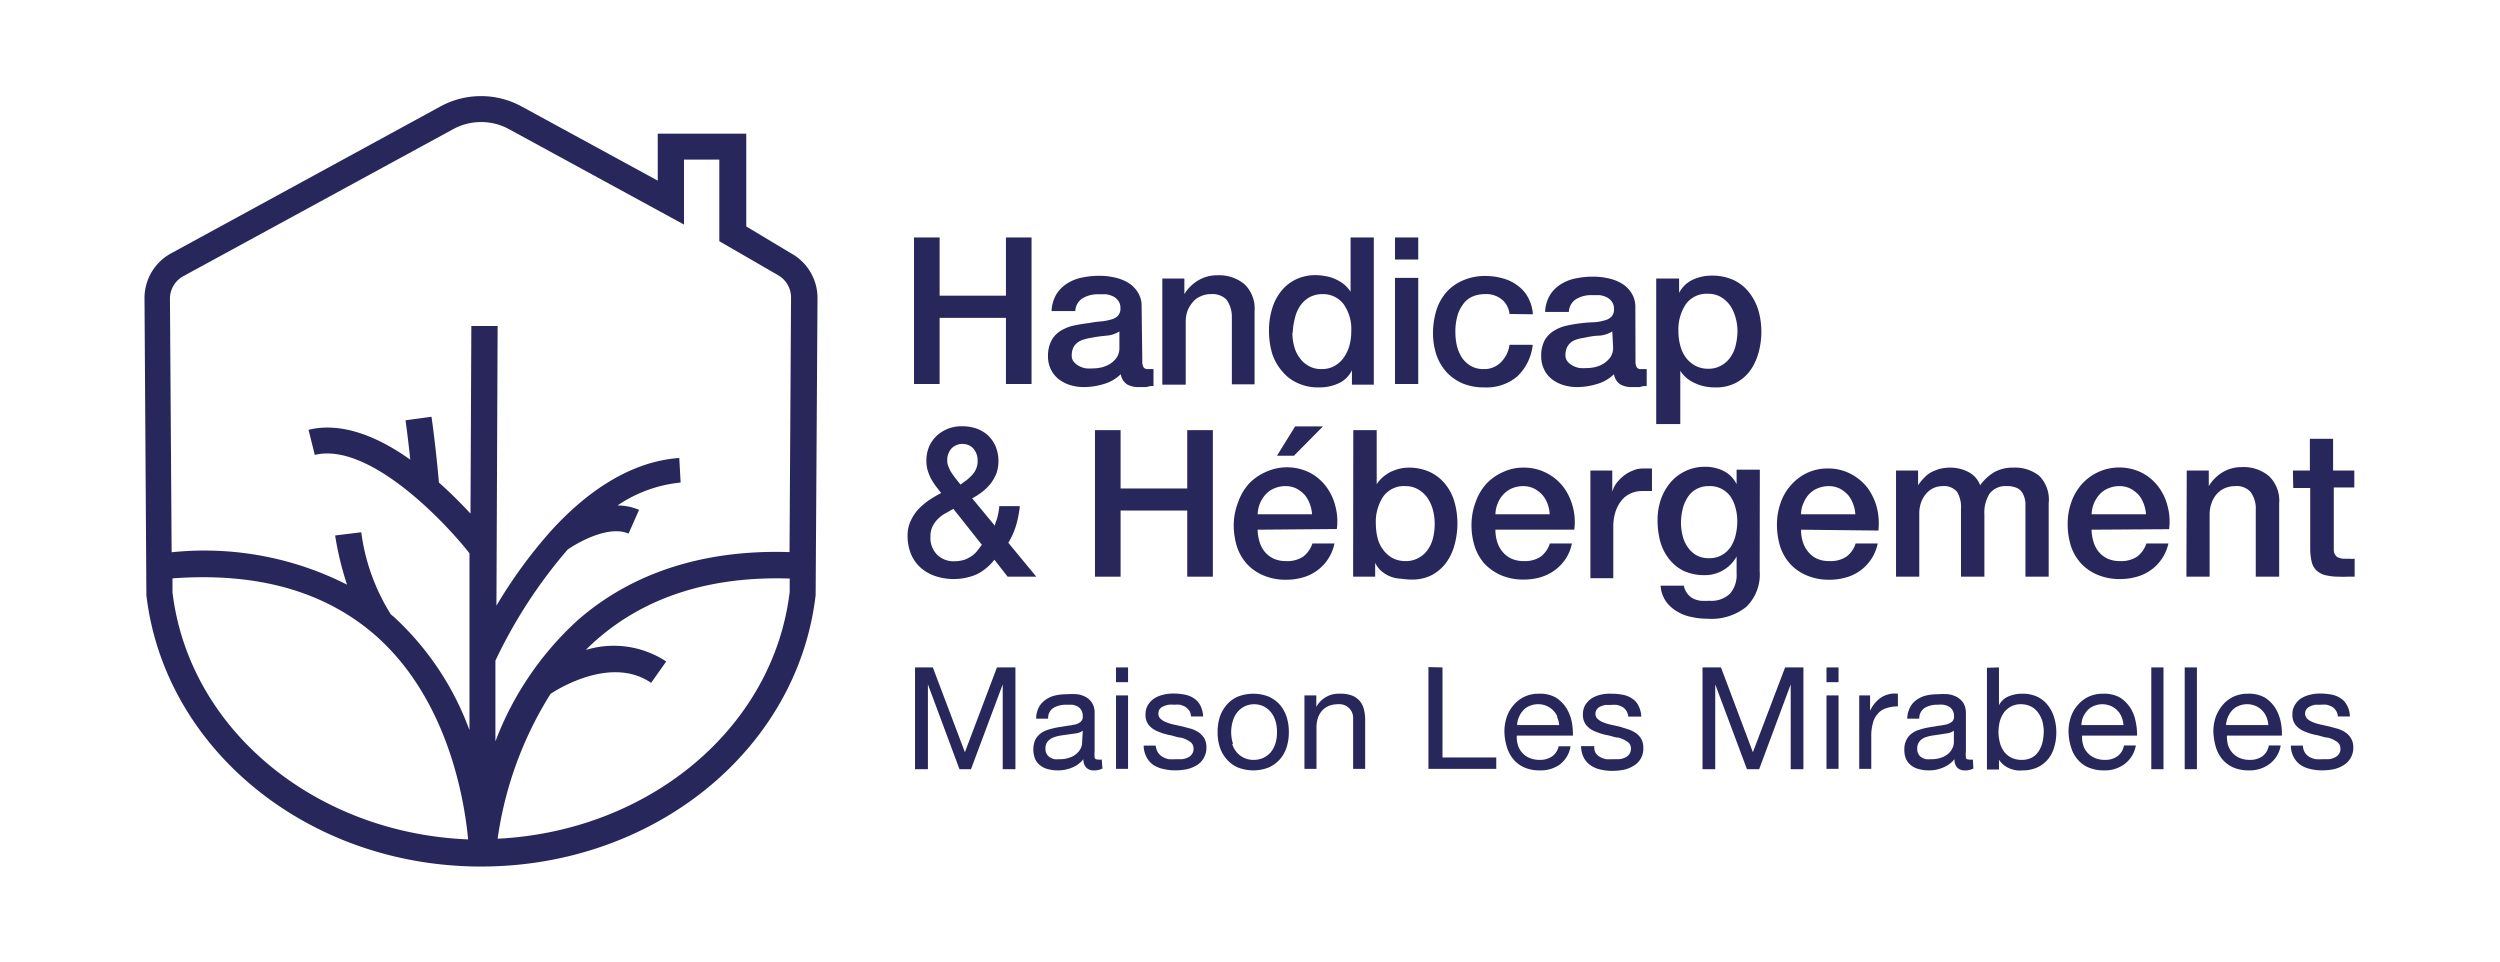 <?xml version="1.0" encoding="UTF-8"?> <svg xmlns="http://www.w3.org/2000/svg" width="52mm" height="20mm" viewBox="0 0 147.4 56.69"><title>Fichier 2</title><g id="f3e503d6-364c-460a-be8b-d842adb05878" data-name="Calque 2"><g id="f9dff1f2-be97-4dd3-8710-aed5b910a8cf" data-name="Calque 4"><g><g><g><g><path d="M53.89,14H55.4v3.43h3.91V14h1.51v8.64H59.31v-3.9H55.4v3.9H53.89Z" style="fill: #28275b"></path><path d="M67.35,21.28a.71.71,0,0,0,.07.37.28.28,0,0,0,.26.11h.14l.19,0v1l-.18,0-.24.06-.24,0h-.2a1.32,1.32,0,0,1-.7-.16.88.88,0,0,1-.37-.6,2.32,2.32,0,0,1-1,.58,4,4,0,0,1-1.15.18,2.73,2.73,0,0,1-.81-.11,2.17,2.17,0,0,1-.68-.34,1.64,1.64,0,0,1-.47-.57,1.71,1.71,0,0,1-.18-.8,1.91,1.91,0,0,1,.22-.95,1.48,1.48,0,0,1,.55-.56,2.47,2.47,0,0,1,.77-.3,8.55,8.55,0,0,1,.86-.14,6.71,6.71,0,0,1,.71-.1,3.07,3.07,0,0,0,.6-.11.85.85,0,0,0,.41-.22.61.61,0,0,0,.15-.45.68.68,0,0,0-.13-.44.79.79,0,0,0-.31-.26,1.31,1.31,0,0,0-.41-.12l-.44,0a1.74,1.74,0,0,0-.95.24.93.93,0,0,0-.42.75H62a2.11,2.11,0,0,1,.29-1,2,2,0,0,1,.65-.64,2.52,2.52,0,0,1,.88-.34,4.9,4.9,0,0,1,1-.1,3.94,3.94,0,0,1,.9.1,2.57,2.57,0,0,1,.8.31,1.73,1.73,0,0,1,.57.57,1.5,1.5,0,0,1,.22.84ZM66,19.54a1.67,1.67,0,0,1-.77.25,9.26,9.26,0,0,0-.92.13,2.58,2.58,0,0,0-.42.1,1,1,0,0,0-.36.18.81.81,0,0,0-.25.3,1.08,1.08,0,0,0-.09.46.55.55,0,0,0,.13.38,1,1,0,0,0,.32.25,1.4,1.4,0,0,0,.41.13,3.18,3.18,0,0,0,.4,0,2.27,2.27,0,0,0,.5-.06,1.67,1.67,0,0,0,.5-.21,1.38,1.38,0,0,0,.39-.37,1,1,0,0,0,.16-.55Z" style="fill: #28275b"></path><path d="M68.53,16.42h1.3v.92l0,0a2.35,2.35,0,0,1,.82-.81,2.13,2.13,0,0,1,1.12-.3,2.33,2.33,0,0,1,1.61.53,2,2,0,0,1,.59,1.6v4.3H72.63V18.74a1.77,1.77,0,0,0-.31-1.07,1.16,1.16,0,0,0-.91-.33,1.38,1.38,0,0,0-.62.13,1.19,1.19,0,0,0-.47.35,1.79,1.79,0,0,0-.31.52,2,2,0,0,0-.1.65v3.69H68.53Z" style="fill: #28275b"></path><path d="M81,22.68H79.71v-.85h0a1.62,1.62,0,0,1-.81.78,2.64,2.64,0,0,1-1.12.23,2.84,2.84,0,0,1-1.28-.26,2.44,2.44,0,0,1-.91-.7A3,3,0,0,1,75,20.82a4.66,4.66,0,0,1-.18-1.31A4.29,4.29,0,0,1,75.07,18a3,3,0,0,1,.61-1,2.49,2.49,0,0,1,.87-.59,2.68,2.68,0,0,1,1-.19,3.13,3.13,0,0,1,.6.06,2.21,2.21,0,0,1,.57.17,2.47,2.47,0,0,1,.52.31,2.05,2.05,0,0,1,.39.44h0V14H81Zm-4.8-3.07a3,3,0,0,0,.1.79,2,2,0,0,0,.32.69,1.62,1.62,0,0,0,.53.48,1.49,1.49,0,0,0,.77.19,1.52,1.52,0,0,0,.79-.2,1.65,1.65,0,0,0,.54-.51,2.35,2.35,0,0,0,.32-.7,3.15,3.15,0,0,0,.1-.81,2.54,2.54,0,0,0-.46-1.62A1.52,1.52,0,0,0,78,17.34a1.61,1.61,0,0,0-.82.2,1.68,1.68,0,0,0-.54.52,2.16,2.16,0,0,0-.3.73A3.75,3.75,0,0,0,76.22,19.61Z" style="fill: #28275b"></path><path d="M82.25,14h1.37v1.3H82.25Zm0,2.38h1.37v6.26H82.25Z" style="fill: #28275b"></path><path d="M89,18.51a1.27,1.27,0,0,0-.47-.87,1.48,1.48,0,0,0-1-.3,2,2,0,0,0-.57.09,1.43,1.43,0,0,0-.56.34,2.26,2.26,0,0,0-.42.69,3.32,3.32,0,0,0-.17,1.15,3.46,3.46,0,0,0,.09.78,2.39,2.39,0,0,0,.29.69,1.74,1.74,0,0,0,.52.49,1.5,1.5,0,0,0,.76.19,1.37,1.37,0,0,0,1-.38A1.78,1.78,0,0,0,89,20.33h1.37a3,3,0,0,1-.92,1.87,2.81,2.81,0,0,1-1.93.64,3.28,3.28,0,0,1-1.3-.24,2.85,2.85,0,0,1-.95-.68,3,3,0,0,1-.58-1,4.15,4.15,0,0,1-.2-1.29,4.66,4.66,0,0,1,.19-1.31,3,3,0,0,1,.58-1.07,2.76,2.76,0,0,1,1-.72,3.27,3.27,0,0,1,1.34-.26,3.77,3.77,0,0,1,1,.14,2.51,2.51,0,0,1,.87.42,2.09,2.09,0,0,1,.62.7,2.39,2.39,0,0,1,.29,1Z" style="fill: #28275b"></path><path d="M96.43,21.28a.71.71,0,0,0,.07.37.27.27,0,0,0,.25.11h.15l.19,0v1l-.18,0-.24.06-.24,0h-.21a1.31,1.31,0,0,1-.69-.16.88.88,0,0,1-.37-.6,2.32,2.32,0,0,1-1,.58,4,4,0,0,1-1.15.18,2.73,2.73,0,0,1-.81-.11,2.17,2.17,0,0,1-.68-.34,1.53,1.53,0,0,1-.47-.57,1.71,1.71,0,0,1-.18-.8,1.91,1.91,0,0,1,.21-.95,1.58,1.58,0,0,1,.56-.56,2.38,2.38,0,0,1,.77-.3,8.55,8.55,0,0,1,.86-.14A6.71,6.71,0,0,1,94,19a3.07,3.07,0,0,0,.6-.11.85.85,0,0,0,.41-.22.61.61,0,0,0,.15-.45.68.68,0,0,0-.13-.44.79.79,0,0,0-.31-.26,1.29,1.29,0,0,0-.42-.12l-.43,0a1.72,1.72,0,0,0-.95.24.93.93,0,0,0-.42.75H91.1a2.11,2.11,0,0,1,.29-1,2,2,0,0,1,.65-.64,2.52,2.52,0,0,1,.88-.34,4.87,4.87,0,0,1,1-.1,4,4,0,0,1,.91.1,2.57,2.57,0,0,1,.8.31,1.73,1.73,0,0,1,.57.57,1.5,1.5,0,0,1,.22.84Zm-1.37-1.74a1.67,1.67,0,0,1-.78.25c-.3,0-.61.07-.91.13A2.58,2.58,0,0,0,93,20a1.16,1.16,0,0,0-.37.18.89.89,0,0,0-.24.3,1.08,1.08,0,0,0-.09.46.55.55,0,0,0,.13.38,1,1,0,0,0,.32.25,1.31,1.31,0,0,0,.41.13,3.18,3.18,0,0,0,.4,0,2.27,2.27,0,0,0,.5-.06,1.67,1.67,0,0,0,.5-.21,1.52,1.52,0,0,0,.39-.37,1,1,0,0,0,.16-.55Z" style="fill: #28275b"></path><path d="M97.65,16.42H99v.85h0a1.7,1.7,0,0,1,.81-.78,2.62,2.62,0,0,1,1.12-.24,3,3,0,0,1,1.28.26,2.49,2.49,0,0,1,.91.72,3.28,3.28,0,0,1,.55,1.05,4.59,4.59,0,0,1,.18,1.3,4.49,4.49,0,0,1-.17,1.22,3.27,3.27,0,0,1-.49,1.05,2.44,2.44,0,0,1-.84.72,2.49,2.49,0,0,1-1.19.27,3,3,0,0,1-.6-.05,2.3,2.3,0,0,1-.58-.18,2.14,2.14,0,0,1-.51-.3,1.9,1.9,0,0,1-.4-.45h0V25H97.65Zm4.79,3.13a2.85,2.85,0,0,0-.11-.82A2.41,2.41,0,0,0,102,18a1.8,1.8,0,0,0-.54-.49,1.44,1.44,0,0,0-.75-.19,1.51,1.51,0,0,0-1.31.61,2.68,2.68,0,0,0-.44,1.6,3.07,3.07,0,0,0,.12.88,2,2,0,0,0,.34.7,1.76,1.76,0,0,0,.55.46,1.58,1.58,0,0,0,.74.17,1.49,1.49,0,0,0,.79-.2,1.62,1.62,0,0,0,.54-.5,2,2,0,0,0,.3-.7A3.59,3.59,0,0,0,102.44,19.55Z" style="fill: #28275b"></path></g><g><path d="M58.63,33a3.07,3.07,0,0,1-1.06.87,3.46,3.46,0,0,1-2.44.09,2.53,2.53,0,0,1-.86-.5,2.27,2.27,0,0,1-.56-.8,2.86,2.86,0,0,1-.2-1.09,2.05,2.05,0,0,1,.17-.83,2.79,2.79,0,0,1,.44-.69,4.3,4.3,0,0,1,.64-.55,6.65,6.65,0,0,1,.73-.43l-.33-.43a4.08,4.08,0,0,1-.28-.44,2.92,2.92,0,0,1-.19-.49,1.83,1.83,0,0,1-.07-.53,2.11,2.11,0,0,1,.16-.85,2,2,0,0,1,.45-.64,2.16,2.16,0,0,1,.68-.42,2.21,2.21,0,0,1,.82-.14,2.72,2.72,0,0,1,.8.12,2.13,2.13,0,0,1,.69.39,2,2,0,0,1,.47.65,2.29,2.29,0,0,1,.06,1.62,2.73,2.73,0,0,1-.34.6,2.91,2.91,0,0,1-.5.49,4,4,0,0,1-.59.38L58.66,31c0-.13.09-.29.14-.47a4.19,4.19,0,0,0,.12-.69h1.21A6.19,6.19,0,0,1,59.9,31a4.31,4.31,0,0,1-.45,1l1.65,2H59.41Zm-2.42-3-.42.24a1.84,1.84,0,0,0-.43.3A1.67,1.67,0,0,0,55,31a1.35,1.35,0,0,0-.14.64,1.39,1.39,0,0,0,.4,1.07,1.37,1.37,0,0,0,1,.38,2,2,0,0,0,.64-.1,2.12,2.12,0,0,0,.45-.25,1.56,1.56,0,0,0,.31-.32l.23-.3Zm.55-3.83a.92.92,0,0,0-.65.26,1,1,0,0,0-.26.7.9.9,0,0,0,.08.4,1.85,1.85,0,0,0,.19.37c.08.11.16.23.25.34l.26.33.37-.27a3.26,3.26,0,0,0,.33-.31,1.16,1.16,0,0,0,.23-.37,1.09,1.09,0,0,0,.08-.45,1.05,1.05,0,0,0-.24-.71A.79.79,0,0,0,56.76,26.18Z" style="fill: #28275b"></path><path d="M64.56,25.36h1.51V28.8H70V25.36h1.51V34H70V30.1H66.07V34H64.56Z" style="fill: #28275b"></path><path d="M74.15,31.23a2.38,2.38,0,0,0,.11.7,1.65,1.65,0,0,0,.3.59,1.5,1.5,0,0,0,.52.41,1.73,1.73,0,0,0,.75.15,1.68,1.68,0,0,0,1-.26,1.58,1.58,0,0,0,.55-.78h1.3a2.61,2.61,0,0,1-1.85,2,3.45,3.45,0,0,1-1,.14,3.31,3.31,0,0,1-1.3-.24,2.79,2.79,0,0,1-1-.68,2.88,2.88,0,0,1-.59-1,4.36,4.36,0,0,1-.2-1.33A3.8,3.8,0,0,1,73,29.61a3.2,3.2,0,0,1,.6-1.05,3,3,0,0,1,1-.72,3,3,0,0,1,2.57,0,2.87,2.87,0,0,1,1,.82,3.18,3.18,0,0,1,.56,1.17,3.44,3.44,0,0,1,.09,1.36Zm3.21-.91a2.22,2.22,0,0,0-.14-.63,1.85,1.85,0,0,0-.31-.53,2,2,0,0,0-.48-.36,1.47,1.47,0,0,0-.64-.14,1.67,1.67,0,0,0-.65.13,1.41,1.41,0,0,0-.51.35,1.93,1.93,0,0,0-.34.53,2,2,0,0,0-.14.65Zm-1-5.18H78l-1.71,1.73h-1Z" style="fill: #28275b"></path><path d="M79.79,25.36h1.38v3.19h0a2,2,0,0,1,.35-.41,2.77,2.77,0,0,1,.45-.31,3.24,3.24,0,0,1,.52-.19,2.5,2.5,0,0,1,.54-.07,3,3,0,0,1,1.28.26,2.6,2.6,0,0,1,.91.72,3,3,0,0,1,.54,1.06,4.72,4.72,0,0,1,0,2.51,3.18,3.18,0,0,1-.49,1.05,2.58,2.58,0,0,1-.84.73,2.52,2.52,0,0,1-1.19.27,4.72,4.72,0,0,1-.64-.05A2,2,0,0,1,82,34a2,2,0,0,1-.53-.31,1.44,1.44,0,0,1-.39-.51h0V34h-1.3Zm4.8,5.52a3.26,3.26,0,0,0-.11-.83,2.24,2.24,0,0,0-.32-.7,1.75,1.75,0,0,0-.55-.5,1.48,1.48,0,0,0-.74-.19,1.5,1.5,0,0,0-1.31.61,2.69,2.69,0,0,0-.44,1.61,3.45,3.45,0,0,0,.11.87,1.92,1.92,0,0,0,.35.7,1.7,1.7,0,0,0,.54.46,1.63,1.63,0,0,0,.75.17,1.49,1.49,0,0,0,.79-.2,1.52,1.52,0,0,0,.54-.5,2,2,0,0,0,.3-.7A3.57,3.57,0,0,0,84.59,30.88Z" style="fill: #28275b"></path><path d="M88.17,31.23a2.37,2.37,0,0,0,.1.7,1.66,1.66,0,0,0,.31.59,1.5,1.5,0,0,0,.52.41,1.72,1.72,0,0,0,.74.15,1.7,1.7,0,0,0,1-.26,1.57,1.57,0,0,0,.54-.78h1.3a2.53,2.53,0,0,1-.37.91,2.72,2.72,0,0,1-.64.67,2.8,2.8,0,0,1-.83.41,3.52,3.52,0,0,1-1,.14,3.31,3.31,0,0,1-1.3-.24,3,3,0,0,1-1-.68,2.86,2.86,0,0,1-.58-1,4.08,4.08,0,0,1-.2-1.33A3.8,3.8,0,0,1,87,29.61a3.2,3.2,0,0,1,.6-1.05,3,3,0,0,1,1-.72,2.77,2.77,0,0,1,1.25-.27,2.86,2.86,0,0,1,1.32.31,3,3,0,0,1,1,.82,3.34,3.34,0,0,1,.56,1.17,3.44,3.44,0,0,1,.09,1.36Zm3.2-.91a2.21,2.21,0,0,0-.13-.63,1.67,1.67,0,0,0-.32-.53,1.78,1.78,0,0,0-.48-.36,1.46,1.46,0,0,0-.63-.14,1.76,1.76,0,0,0-.66.13,1.46,1.46,0,0,0-.5.35,1.55,1.55,0,0,0-.34.53,1.76,1.76,0,0,0-.14.65Z" style="fill: #28275b"></path><path d="M93.77,27.74h1.29V29h0a1.46,1.46,0,0,1,.23-.49,2.49,2.49,0,0,1,.42-.44,2,2,0,0,1,.55-.32,1.5,1.5,0,0,1,.62-.13l.33,0,.19,0v1.33l-.3,0-.3,0a1.58,1.58,0,0,0-.65.14,1.44,1.44,0,0,0-.54.41,2.14,2.14,0,0,0-.36.67,2.92,2.92,0,0,0-.13.92v3H93.77Z" style="fill: #28275b"></path><path d="M103.75,33.67a2.65,2.65,0,0,1-.79,2.11,3.28,3.28,0,0,1-2.27.7,4.29,4.29,0,0,1-.94-.1,2.54,2.54,0,0,1-.87-.33,2.1,2.1,0,0,1-.66-.6,1.8,1.8,0,0,1-.31-.92h1.37a1.07,1.07,0,0,0,.21.47,1.05,1.05,0,0,0,.34.29,1.5,1.5,0,0,0,.44.13,4.12,4.12,0,0,0,.51,0A1.59,1.59,0,0,0,102,35a1.67,1.67,0,0,0,.39-1.19v-1h0a2.13,2.13,0,0,1-1.86,1.1,2.92,2.92,0,0,1-1.28-.26,2.49,2.49,0,0,1-.86-.72,2.87,2.87,0,0,1-.5-1,4.75,4.75,0,0,1-.16-1.27,3.68,3.68,0,0,1,.19-1.2,3.15,3.15,0,0,1,.56-1,2.65,2.65,0,0,1,2.07-.94,2.42,2.42,0,0,1,1.08.25,1.69,1.69,0,0,1,.76.78h0v-.86h1.37Zm-3-.76a1.46,1.46,0,0,0,.78-.19,1.53,1.53,0,0,0,.52-.49,2.26,2.26,0,0,0,.29-.71,3.48,3.48,0,0,0,.09-.79,2.86,2.86,0,0,0-.1-.77,2.13,2.13,0,0,0-.29-.67,1.48,1.48,0,0,0-1.29-.63,1.45,1.45,0,0,0-.77.2,1.41,1.41,0,0,0-.5.5,2.19,2.19,0,0,0-.28.7,3.46,3.46,0,0,0-.09.78,3.23,3.23,0,0,0,.1.76,2,2,0,0,0,.3.66,1.6,1.6,0,0,0,.5.47A1.45,1.45,0,0,0,100.7,32.91Z" style="fill: #28275b"></path><path d="M106.19,31.23a2.37,2.37,0,0,0,.1.7,1.66,1.66,0,0,0,.31.59,1.47,1.47,0,0,0,.51.41,1.73,1.73,0,0,0,.75.15,1.66,1.66,0,0,0,1-.26,1.52,1.52,0,0,0,.55-.78h1.3a2.61,2.61,0,0,1-1.85,2,3.45,3.45,0,0,1-1,.14,3.31,3.31,0,0,1-1.3-.24,2.79,2.79,0,0,1-1-.68,2.88,2.88,0,0,1-.59-1,4.36,4.36,0,0,1-.2-1.33,3.8,3.8,0,0,1,.21-1.27,3.05,3.05,0,0,1,.61-1.05,2.91,2.91,0,0,1,.94-.72,2.84,2.84,0,0,1,1.26-.27,2.81,2.81,0,0,1,1.31.31,3,3,0,0,1,1,.82,3.52,3.52,0,0,1,.56,1.17,3.86,3.86,0,0,1,.09,1.36Zm3.2-.91a1.92,1.92,0,0,0-.14-.63,1.65,1.65,0,0,0-.31-.53,1.78,1.78,0,0,0-.48-.36,1.46,1.46,0,0,0-.63-.14,1.73,1.73,0,0,0-.66.13,1.41,1.41,0,0,0-.51.35,1.69,1.69,0,0,0-.33.53,1.58,1.58,0,0,0-.14.65Z" style="fill: #28275b"></path><path d="M111.79,27.74h1.3v.87h0a2.72,2.72,0,0,1,.34-.42,1.8,1.8,0,0,1,.4-.33,3,3,0,0,1,.51-.21,2.59,2.59,0,0,1,.66-.08,2.28,2.28,0,0,1,1.06.26,1.43,1.43,0,0,1,.69.78,2.78,2.78,0,0,1,.81-.76,2.21,2.21,0,0,1,1.14-.28,2.28,2.28,0,0,1,1.54.49,2,2,0,0,1,.55,1.62V34h-1.37V30.34c0-.25,0-.47,0-.68a1.43,1.43,0,0,0-.14-.53.77.77,0,0,0-.34-.35,1.36,1.36,0,0,0-.63-.12,1.17,1.17,0,0,0-1,.44,2.07,2.07,0,0,0-.31,1.23V34h-1.38V30a1.75,1.75,0,0,0-.23-1,1,1,0,0,0-.86-.34,1.35,1.35,0,0,0-.52.11,1.31,1.31,0,0,0-.43.32,1.62,1.62,0,0,0-.3.5,1.92,1.92,0,0,0-.12.69V34h-1.37Z" style="fill: #28275b"></path><path d="M123.32,31.23a2.38,2.38,0,0,0,.11.7,1.65,1.65,0,0,0,.3.59,1.5,1.5,0,0,0,.52.41,1.73,1.73,0,0,0,.75.15,1.68,1.68,0,0,0,1-.26,1.58,1.58,0,0,0,.55-.78h1.3A2.61,2.61,0,0,1,126,34a3.45,3.45,0,0,1-1,.14,3.31,3.31,0,0,1-1.3-.24,2.79,2.79,0,0,1-1-.68,2.88,2.88,0,0,1-.59-1,4.36,4.36,0,0,1-.2-1.33,3.8,3.8,0,0,1,.21-1.27,3.2,3.2,0,0,1,.6-1.05,3,3,0,0,1,.95-.72,3,3,0,0,1,2.57,0,2.87,2.87,0,0,1,1,.82,3.18,3.18,0,0,1,.56,1.17,3.44,3.44,0,0,1,.09,1.36Zm3.21-.91a2.22,2.22,0,0,0-.14-.63,1.85,1.85,0,0,0-.31-.53,2,2,0,0,0-.48-.36,1.47,1.47,0,0,0-.64-.14,1.67,1.67,0,0,0-.65.13,1.41,1.41,0,0,0-.51.35,1.93,1.93,0,0,0-.34.53,2,2,0,0,0-.14.65Z" style="fill: #28275b"></path><path d="M128.93,27.74h1.3v.92l0,0a2.38,2.38,0,0,1,.82-.82,2.16,2.16,0,0,1,1.12-.3,2.31,2.31,0,0,1,1.62.54,2,2,0,0,1,.59,1.59V34H133V30.07a1.66,1.66,0,0,0-.31-1.07,1.1,1.1,0,0,0-.9-.34,1.57,1.57,0,0,0-.63.13,1.35,1.35,0,0,0-.47.35,1.62,1.62,0,0,0-.3.53,1.91,1.91,0,0,0-.11.64V34h-1.37Z" style="fill: #28275b"></path><path d="M135.19,27.74h1V25.87h1.37v1.87h1.25v1H137.6v3.34c0,.15,0,.27,0,.38a.54.54,0,0,0,.09.26.36.36,0,0,0,.2.16.84.84,0,0,0,.36.06h.29a1,1,0,0,0,.29,0V34l-.45,0a3.29,3.29,0,0,1-.45,0,3.35,3.35,0,0,1-.87-.1,1.17,1.17,0,0,1-.52-.31,1,1,0,0,1-.25-.5,3.44,3.44,0,0,1-.08-.69V28.77h-1Z" style="fill: #28275b"></path></g></g><g><path d="M55,39.35l1.89,5,1.89-5h1.09v6h-.75v-5h0l-1.87,5h-.68l-1.86-5h0v5h-.76v-6Z" style="fill: #28275b"></path><path d="M65,45.31a1,1,0,0,1-.51.11.58.58,0,0,1-.44-.16.66.66,0,0,1-.17-.5,1.65,1.65,0,0,1-.68.5,2.13,2.13,0,0,1-.84.16,2.1,2.1,0,0,1-.56-.07,1.17,1.17,0,0,1-.45-.21,1,1,0,0,1-.31-.37,1.52,1.52,0,0,1,0-1.16,1.23,1.23,0,0,1,.33-.38,1.56,1.56,0,0,1,.47-.22,5.29,5.29,0,0,1,.54-.13l.56-.09a4.56,4.56,0,0,0,.47-.08.75.75,0,0,0,.31-.16.39.39,0,0,0,.12-.31.68.68,0,0,0-.09-.37.52.52,0,0,0-.22-.22,1,1,0,0,0-.31-.1l-.34,0a1.5,1.5,0,0,0-.76.18.7.7,0,0,0-.32.64h-.71a1.5,1.5,0,0,1,.16-.67,1.28,1.28,0,0,1,.41-.45,1.55,1.55,0,0,1,.57-.25,3.11,3.11,0,0,1,.69-.07,3.69,3.69,0,0,1,.58,0,1.5,1.5,0,0,1,.53.17,1.06,1.06,0,0,1,.37.36,1.13,1.13,0,0,1,.14.61v2.23a1.6,1.6,0,0,0,0,.36c0,.08.09.12.2.12a.64.64,0,0,0,.22,0Zm-1.16-2.23a.81.81,0,0,1-.35.15L63,43.3l-.49.07a2.43,2.43,0,0,0-.43.12.87.87,0,0,0-.32.24.66.66,0,0,0-.12.42.66.66,0,0,0,.07.3.61.61,0,0,0,.19.2.89.89,0,0,0,.26.11,1.66,1.66,0,0,0,.32,0,1.54,1.54,0,0,0,.6-.1,1.09,1.09,0,0,0,.41-.24.9.9,0,0,0,.24-.32.77.77,0,0,0,.07-.32Z" style="fill: #28275b"></path><path d="M65.8,40.22v-.87h.71v.87Zm.71.78v4.33H65.8V41Z" style="fill: #28275b"></path><path d="M68.27,44.36a.84.84,0,0,0,.27.26,1.29,1.29,0,0,0,.36.14,3,3,0,0,0,.43,0l.35,0a1,1,0,0,0,.34-.09.55.55,0,0,0,.25-.2.48.48,0,0,0,.1-.33.46.46,0,0,0-.21-.41,1.57,1.57,0,0,0-.52-.24c-.21,0-.43-.11-.68-.15a3.38,3.38,0,0,1-.68-.21,1.32,1.32,0,0,1-.53-.36.94.94,0,0,1-.21-.65,1,1,0,0,1,.15-.56,1.18,1.18,0,0,1,.38-.39,1.62,1.62,0,0,1,.52-.21,2.22,2.22,0,0,1,.57-.07,3.58,3.58,0,0,1,.68.06,1.48,1.48,0,0,1,.55.22,1.11,1.11,0,0,1,.38.42,1.67,1.67,0,0,1,.17.65h-.72a.68.68,0,0,0-.1-.34.87.87,0,0,0-.24-.23,1.43,1.43,0,0,0-.31-.12,2.09,2.09,0,0,0-.35,0,1.73,1.73,0,0,0-.32,0,1.32,1.32,0,0,0-.3.09.6.6,0,0,0-.22.16.47.47,0,0,0-.08.28.38.38,0,0,0,.13.3.88.88,0,0,0,.33.2,2.39,2.39,0,0,0,.45.14l.5.11.53.14a1.88,1.88,0,0,1,.45.22,1.19,1.19,0,0,1,.32.35,1.05,1.05,0,0,1,.12.52,1.18,1.18,0,0,1-.17.65,1.13,1.13,0,0,1-.42.42,2,2,0,0,1-.6.23,3.66,3.66,0,0,1-.65.06,3,3,0,0,1-.69-.08A1.77,1.77,0,0,1,68,45.1a1.27,1.27,0,0,1-.4-.46,1.51,1.51,0,0,1-.17-.68h.71A.94.94,0,0,0,68.27,44.36Z" style="fill: #28275b"></path><path d="M71.92,42.27a2.14,2.14,0,0,1,.41-.72,1.82,1.82,0,0,1,.66-.48,2.49,2.49,0,0,1,1.81,0,2,2,0,0,1,.66.48,2.12,2.12,0,0,1,.4.72,2.9,2.9,0,0,1,.13.89,2.82,2.82,0,0,1-.13.89,2,2,0,0,1-.4.72,2,2,0,0,1-.66.48,2.49,2.49,0,0,1-1.81,0,1.82,1.82,0,0,1-.66-.48,2,2,0,0,1-.41-.72,2.82,2.82,0,0,1-.13-.89A2.9,2.9,0,0,1,71.92,42.27Zm.73,1.59a1.38,1.38,0,0,0,.29.52,1.28,1.28,0,0,0,1,.42,1.36,1.36,0,0,0,.53-.11,1.43,1.43,0,0,0,.43-.31,1.53,1.53,0,0,0,.29-.52,2.11,2.11,0,0,0,.1-.7,2.09,2.09,0,0,0-.1-.69,1.53,1.53,0,0,0-.29-.52,1.31,1.31,0,0,0-.43-.32,1.36,1.36,0,0,0-.53-.11,1.31,1.31,0,0,0-.52.11,1.21,1.21,0,0,0-.43.32,1.38,1.38,0,0,0-.29.52,2.25,2.25,0,0,0,0,1.39Z" style="fill: #28275b"></path><path d="M77.61,41v.68h0A1.49,1.49,0,0,1,79,40.9a1.91,1.91,0,0,1,.72.11,1.21,1.21,0,0,1,.46.33,1.23,1.23,0,0,1,.24.5,2.51,2.51,0,0,1,.07.64v2.85h-.71V42.39a.81.81,0,0,0-.88-.87,1.56,1.56,0,0,0-.56.1,1.18,1.18,0,0,0-.4.29,1.29,1.29,0,0,0-.24.43,1.85,1.85,0,0,0-.08.54v2.45h-.71V41Z" style="fill: #28275b"></path><path d="M85.05,39.35v5.31h3.17v.67h-4v-6Z" style="fill: #28275b"></path><path d="M92,45.05a1.93,1.93,0,0,1-1.22.37,2.22,2.22,0,0,1-.9-.17,1.78,1.78,0,0,1-.64-.47,2.08,2.08,0,0,1-.39-.72,3.27,3.27,0,0,1-.15-.91,2.67,2.67,0,0,1,.15-.91,2,2,0,0,1,.43-.71,1.87,1.87,0,0,1,.64-.47,2,2,0,0,1,.82-.16,1.89,1.89,0,0,1,1,.23,2.09,2.09,0,0,1,.61.61,2.59,2.59,0,0,1,.32.81,4,4,0,0,1,.07.82H89.43a1.6,1.6,0,0,0,.06.54,1.15,1.15,0,0,0,.25.46,1.21,1.21,0,0,0,.42.31,1.49,1.49,0,0,0,.62.12,1.24,1.24,0,0,0,.74-.21A1,1,0,0,0,91.9,44h.7A1.69,1.69,0,0,1,92,45.05Zm-.17-2.78a1.16,1.16,0,0,0-.26-.39,1.22,1.22,0,0,0-.38-.26,1.28,1.28,0,0,0-1,0,1,1,0,0,0-.38.26,1.36,1.36,0,0,0-.25.39,1.3,1.3,0,0,0-.11.48h2.48A1.3,1.3,0,0,0,91.8,42.27Z" style="fill: #28275b"></path><path d="M94.06,44.36a.72.72,0,0,0,.26.26,1.35,1.35,0,0,0,.37.14,3,3,0,0,0,.42,0l.35,0a.9.9,0,0,0,.34-.09.57.57,0,0,0,.26-.2.54.54,0,0,0,.1-.33.46.46,0,0,0-.21-.41,1.67,1.67,0,0,0-.52-.24c-.21,0-.44-.11-.69-.15a3.59,3.59,0,0,1-.68-.21,1.28,1.28,0,0,1-.52-.36.94.94,0,0,1-.21-.65,1.08,1.08,0,0,1,.14-.56,1.29,1.29,0,0,1,.38-.39,1.83,1.83,0,0,1,.52-.21A2.3,2.3,0,0,1,95,40.9a3.48,3.48,0,0,1,.67.06,1.41,1.41,0,0,1,.55.22,1,1,0,0,1,.38.42,1.51,1.51,0,0,1,.17.65H96a.68.68,0,0,0-.11-.34.72.72,0,0,0-.23-.23,1.75,1.75,0,0,0-.32-.12,2,2,0,0,0-.35,0l-.32,0a1.32,1.32,0,0,0-.3.09.49.49,0,0,0-.21.16.41.41,0,0,0-.09.28.38.38,0,0,0,.13.3,1.08,1.08,0,0,0,.33.2,2.77,2.77,0,0,0,.46.14l.5.11L96,43a1.88,1.88,0,0,1,.45.22,1.06,1.06,0,0,1,.32.35,1.05,1.05,0,0,1,.12.52,1.18,1.18,0,0,1-.16.65,1.15,1.15,0,0,1-.43.42,1.82,1.82,0,0,1-.59.23,3.68,3.68,0,0,1-.66.06,3.1,3.1,0,0,1-.69-.08,1.72,1.72,0,0,1-.57-.24,1.3,1.3,0,0,1-.41-.46,1.52,1.52,0,0,1-.16-.68H94A.72.72,0,0,0,94.06,44.36Z" style="fill: #28275b"></path><path d="M101.47,39.35l1.88,5,1.9-5h1.08v6h-.75v-5h0l-1.86,5H103l-1.87-5h0v5h-.75v-6Z" style="fill: #28275b"></path><path d="M107.69,40.22v-.87h.71v.87Zm.71.78v4.33h-.71V41Z" style="fill: #28275b"></path><path d="M110.26,41v.91h0a1.87,1.87,0,0,1,.64-.78,1.5,1.5,0,0,1,1-.23v.75a2,2,0,0,0-.73.12,1.05,1.05,0,0,0-.48.34,1.24,1.24,0,0,0-.27.55,2.73,2.73,0,0,0-.09.74v1.93h-.71V41Z" style="fill: #28275b"></path><path d="M116.35,45.31a1,1,0,0,1-.51.11.6.6,0,0,1-.44-.16.65.65,0,0,1-.16-.5,1.75,1.75,0,0,1-.69.5,2.1,2.1,0,0,1-.84.16,2,2,0,0,1-.55-.07,1.14,1.14,0,0,1-.46-.21,1,1,0,0,1-.31-.37,1.33,1.33,0,0,1-.11-.56,1.21,1.21,0,0,1,.13-.6,1,1,0,0,1,.33-.38,1.36,1.36,0,0,1,.47-.22,4.27,4.27,0,0,1,.54-.13l.55-.09a4.56,4.56,0,0,0,.47-.08.87.87,0,0,0,.32-.16.39.39,0,0,0,.12-.31.68.68,0,0,0-.09-.37.6.6,0,0,0-.23-.22.94.94,0,0,0-.31-.1,2,2,0,0,0-.34,0,1.44,1.44,0,0,0-.75.18.73.73,0,0,0-.33.64h-.71a1.5,1.5,0,0,1,.17-.67,1.17,1.17,0,0,1,.4-.45,1.63,1.63,0,0,1,.57-.25,3.11,3.11,0,0,1,.69-.07,3.9,3.9,0,0,1,.59,0,1.52,1.52,0,0,1,.52.17,1.19,1.19,0,0,1,.38.36,1.22,1.22,0,0,1,.14.61v2.23a1.6,1.6,0,0,0,0,.36c0,.08.08.12.19.12a.6.6,0,0,0,.22,0Zm-1.15-2.23a.85.85,0,0,1-.36.15l-.45.07-.48.07a2.32,2.32,0,0,0-.44.12.83.83,0,0,0-.31.24.66.66,0,0,0-.12.42.56.56,0,0,0,.07.3.49.49,0,0,0,.18.2,1,1,0,0,0,.26.11,1.66,1.66,0,0,0,.32,0,1.59,1.59,0,0,0,.61-.1,1.27,1.27,0,0,0,.41-.24,1,1,0,0,0,.23-.32.79.79,0,0,0,.08-.32Z" style="fill: #28275b"></path><path d="M117.86,39.35v2.23h0a1.09,1.09,0,0,1,.56-.52,2,2,0,0,1,.83-.16,2,2,0,0,1,.87.18,1.69,1.69,0,0,1,.62.5,2.05,2.05,0,0,1,.37.72,2.82,2.82,0,0,1,.13.87,3,3,0,0,1-.12.87,1.89,1.89,0,0,1-.37.72,1.75,1.75,0,0,1-.62.48,2,2,0,0,1-.87.18,1.56,1.56,0,0,1-.35,0,1.86,1.86,0,0,1-.39-.1,1.53,1.53,0,0,1-.37-.21,1.28,1.28,0,0,1-.29-.32h0v.58h-.71v-6Zm2.56,3.18a1.73,1.73,0,0,0-.25-.51,1.19,1.19,0,0,0-.41-.36,1.33,1.33,0,0,0-.6-.14,1.21,1.21,0,0,0-.62.15,1.32,1.32,0,0,0-.41.37,1.75,1.75,0,0,0-.23.52,3.07,3.07,0,0,0-.07.6,2.49,2.49,0,0,0,.08.61,1.51,1.51,0,0,0,.24.53,1.22,1.22,0,0,0,.42.36,1.33,1.33,0,0,0,.63.14,1.25,1.25,0,0,0,.61-.14,1.12,1.12,0,0,0,.4-.38,1.86,1.86,0,0,0,.22-.54,3.1,3.1,0,0,0,.07-.62A2.39,2.39,0,0,0,120.42,42.53Z" style="fill: #28275b"></path><path d="M125.26,45.05a1.93,1.93,0,0,1-1.22.37,2.22,2.22,0,0,1-.9-.17,1.69,1.69,0,0,1-.64-.47,1.93,1.93,0,0,1-.39-.72,3.27,3.27,0,0,1-.15-.91,2.67,2.67,0,0,1,.15-.91,2,2,0,0,1,.43-.71,1.87,1.87,0,0,1,.64-.47,2,2,0,0,1,.82-.16,1.89,1.89,0,0,1,1,.23,2.09,2.09,0,0,1,.61.61,2.35,2.35,0,0,1,.31.81,3.4,3.4,0,0,1,.08.82h-3.24a1.6,1.6,0,0,0,.06.54,1.15,1.15,0,0,0,.25.46,1.21,1.21,0,0,0,.42.31,1.44,1.44,0,0,0,.61.12,1.2,1.2,0,0,0,.74-.21,1,1,0,0,0,.39-.64h.7A1.73,1.73,0,0,1,125.26,45.05Zm-.17-2.78a1.16,1.16,0,0,0-.26-.39,1.22,1.22,0,0,0-.38-.26,1.34,1.34,0,0,0-.49-.1,1.31,1.31,0,0,0-.5.1,1,1,0,0,0-.38.26,1.66,1.66,0,0,0-.26.39,1.52,1.52,0,0,0-.1.48h2.48A1.53,1.53,0,0,0,125.09,42.27Z" style="fill: #28275b"></path><path d="M127.56,39.35v6h-.72v-6Z" style="fill: #28275b"></path><path d="M129.53,39.35v6h-.72v-6Z" style="fill: #28275b"></path><path d="M133.8,45.05a1.93,1.93,0,0,1-1.22.37,2.26,2.26,0,0,1-.9-.17,1.78,1.78,0,0,1-.64-.47,2.08,2.08,0,0,1-.39-.72,3.68,3.68,0,0,1-.15-.91,2.67,2.67,0,0,1,.15-.91,2.41,2.41,0,0,1,.43-.71,1.87,1.87,0,0,1,.64-.47,2,2,0,0,1,.82-.16,1.89,1.89,0,0,1,1,.23,2,2,0,0,1,.61.61,2.59,2.59,0,0,1,.32.81,3.37,3.37,0,0,1,.07.82h-3.24a1.9,1.9,0,0,0,.06.54,1.29,1.29,0,0,0,.25.46,1.21,1.21,0,0,0,.42.31,1.49,1.49,0,0,0,.62.12,1.24,1.24,0,0,0,.74-.21,1,1,0,0,0,.38-.64h.7A1.69,1.69,0,0,1,133.8,45.05Zm-.17-2.78a1.16,1.16,0,0,0-.26-.39,1.22,1.22,0,0,0-.38-.26,1.28,1.28,0,0,0-1,0,1,1,0,0,0-.38.26,1.36,1.36,0,0,0-.25.39,1.3,1.3,0,0,0-.11.48h2.49A1.54,1.54,0,0,0,133.63,42.27Z" style="fill: #28275b"></path><path d="M135.89,44.36a.81.81,0,0,0,.26.26,1.35,1.35,0,0,0,.37.14,3,3,0,0,0,.43,0l.35,0a.9.9,0,0,0,.33-.09.57.57,0,0,0,.26-.2.48.48,0,0,0,.1-.33.46.46,0,0,0-.21-.41,1.67,1.67,0,0,0-.52-.24c-.21,0-.44-.11-.68-.15a3.48,3.48,0,0,1-.69-.21,1.28,1.28,0,0,1-.52-.36.94.94,0,0,1-.21-.65,1,1,0,0,1,.15-.56,1.15,1.15,0,0,1,.37-.39,1.83,1.83,0,0,1,.52-.21,2.36,2.36,0,0,1,.58-.07,3.66,3.66,0,0,1,.68.06,1.37,1.37,0,0,1,.54.22,1,1,0,0,1,.38.42,1.38,1.38,0,0,1,.17.65h-.71a.68.68,0,0,0-.11-.34.72.72,0,0,0-.23-.23,1.52,1.52,0,0,0-.32-.12,2,2,0,0,0-.34,0l-.33,0a1.1,1.1,0,0,0-.29.09.52.52,0,0,0-.22.16.41.41,0,0,0-.09.28.42.42,0,0,0,.13.3,1.08,1.08,0,0,0,.33.2,2.77,2.77,0,0,0,.46.14l.5.11.52.14a1.88,1.88,0,0,1,.45.22,1.06,1.06,0,0,1,.32.35,1,1,0,0,1,.13.52,1.18,1.18,0,0,1-.17.65,1.15,1.15,0,0,1-.43.42,1.82,1.82,0,0,1-.59.23,3.68,3.68,0,0,1-.66.06,3,3,0,0,1-.68-.08,1.77,1.77,0,0,1-.58-.24,1.27,1.27,0,0,1-.4-.46,1.39,1.39,0,0,1-.17-.68h.71A.82.82,0,0,0,135.89,44.36Z" style="fill: #28275b"></path></g></g><path d="M46.65,14.94,44,13.35V7.88H38.78v2.77l-8-4.36a5,5,0,0,0-4.84,0L10.08,14.94a3,3,0,0,0-1.56,2.67L8.63,35v.09c1.07,9.1,9.55,16,19.73,16s18.66-6.86,19.73-16L48.2,17.6A3,3,0,0,0,46.65,14.94ZM10.83,16.27,26.69,7.63a3.44,3.44,0,0,1,3.35,0l10.29,5.61V9.41h2.08v4.81l3.46,2h0a1.52,1.52,0,0,1,.77,1.33l-.09,15c-5-.16-9.25,1.19-12.47,4a18.52,18.52,0,0,0-4.87,7.16l0-4.76a29.07,29.07,0,0,1,4.26-6.55c.73-.5,2.46-1.43,3.59-.94l.62-1.4a3.32,3.32,0,0,0-1.27-.26,8,8,0,0,1,3.72-1.35L40.05,27c-3,.22-5.59,2.12-7.59,4.33h0a28.25,28.25,0,0,0-3.19,4.38l.07-16.49H27.79l-.05,11.06c-.51-.55-1.14-1.19-1.86-1.83-.18-2.05-.43-3.86-.44-3.88l-1.53.21s.14,1,.28,2.32c-1.84-1.31-4-2.25-6-1.76l.37,1.48c3.16-.76,7.58,3.84,9.12,5.8l0,10.43a17,17,0,0,0-4.49-6.71l-.14-.11,0,0a12,12,0,0,1-1.75-4.85l-1.54.19a18.3,18.3,0,0,0,.7,2.9,18.58,18.58,0,0,0-10.34-1.91l-.1-15A1.52,1.52,0,0,1,10.83,16.27Zm-.66,18.65V34.1c5-.37,9,.76,12,3.39,4.2,3.73,5.2,9.53,5.43,12C18.56,49.12,11.14,43,10.17,34.92ZM29.34,49.45a21.76,21.76,0,0,1,3.12-8.54h0s3.43-2.37,5.93-.65L39.28,39a5.62,5.62,0,0,0-4.74-.68c.19-.19.38-.38.59-.56,2.92-2.58,6.76-3.8,11.43-3.65v.79C45.59,42.94,38.27,49,29.34,49.45Z" style="fill: #28275b"></path><rect width="147.4" height="56.69" style="fill: none"></rect></g></g></g></svg> 